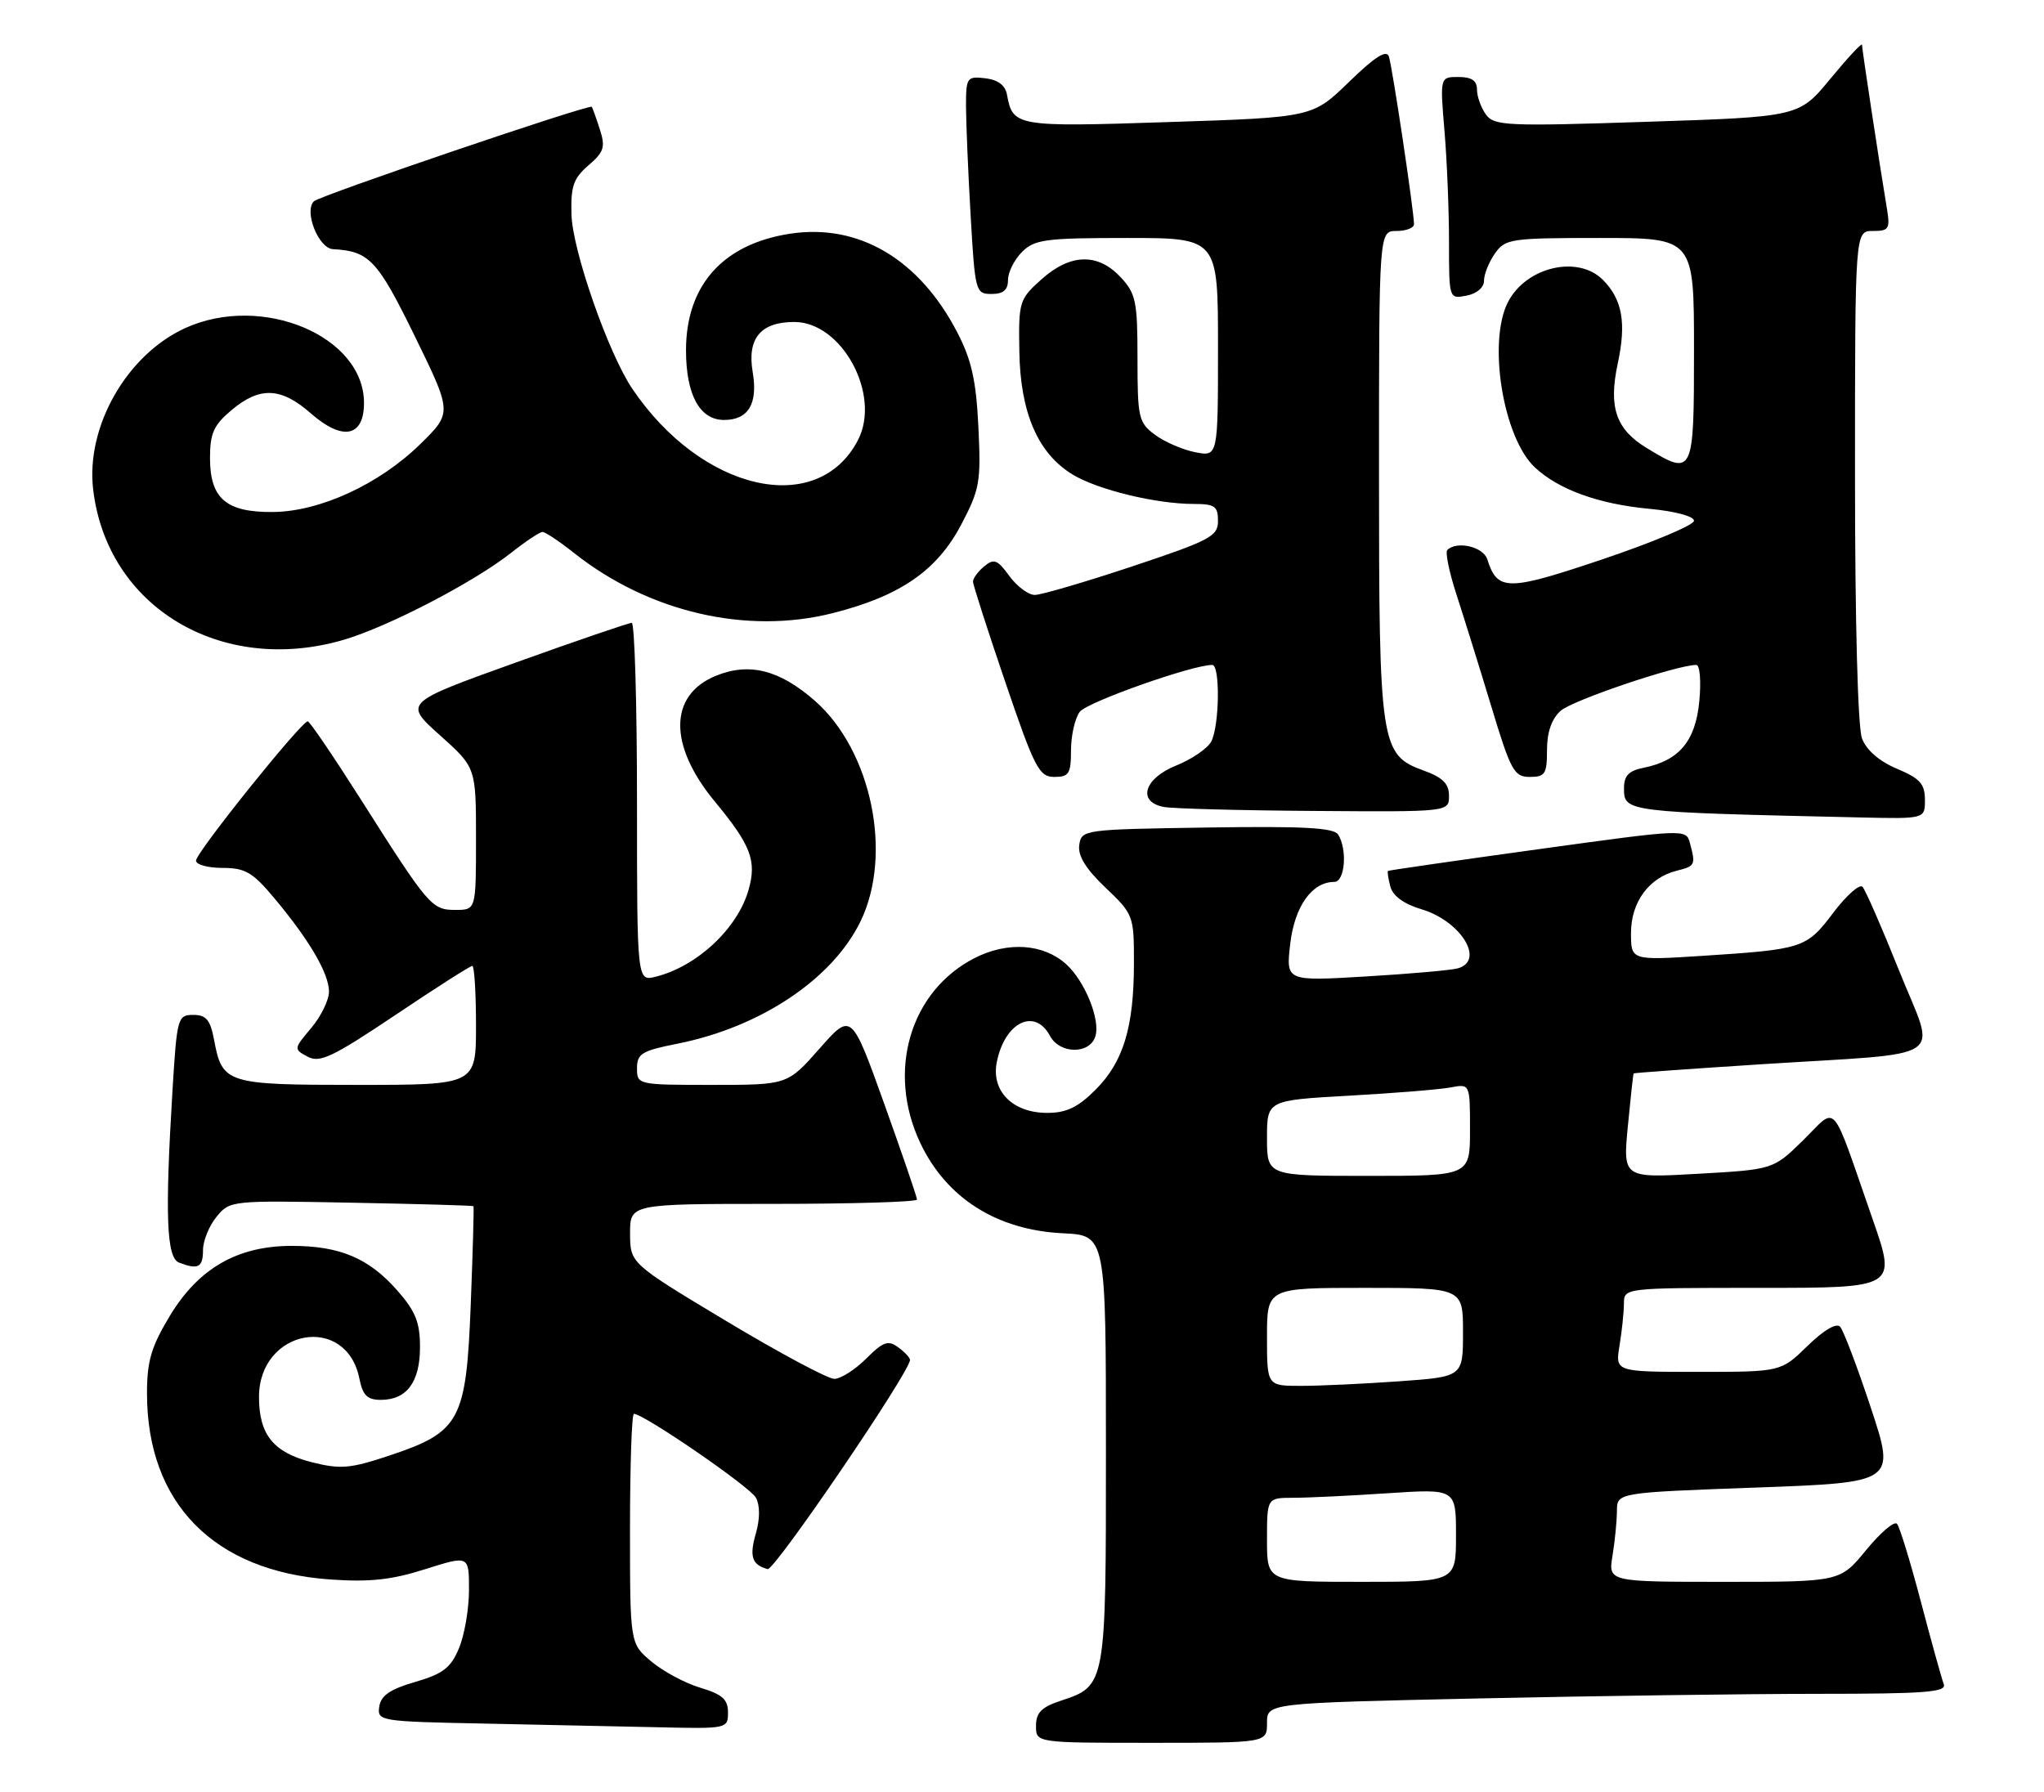 <?xml version="1.0" encoding="UTF-8" standalone="no"?>
<!DOCTYPE svg PUBLIC "-//W3C//DTD SVG 1.1//EN" "http://www.w3.org/Graphics/SVG/1.1/DTD/svg11.dtd" >
<svg xmlns="http://www.w3.org/2000/svg" xmlns:xlink="http://www.w3.org/1999/xlink" version="1.1" viewBox="0 0 292 256">
 <g >
 <path fill="currentColor"
d=" M 181.00 246.16 C 181.00 243.32 181.00 243.32 211.16 242.66 C 227.75 242.30 249.63 242.00 259.77 242.00 C 275.06 242.00 278.12 241.76 277.68 240.62 C 277.39 239.86 275.92 234.57 274.42 228.87 C 272.92 223.17 271.38 218.14 271.00 217.71 C 270.62 217.27 268.64 218.96 266.59 221.46 C 262.87 226.00 262.87 226.00 246.30 226.00 C 229.74 226.00 229.74 226.00 230.36 222.25 C 230.70 220.19 230.98 217.32 230.99 215.88 C 231.00 213.25 231.00 213.25 250.89 212.53 C 270.79 211.80 270.79 211.80 267.27 201.15 C 265.33 195.29 263.35 190.07 262.87 189.55 C 262.34 188.97 260.52 190.04 258.21 192.30 C 254.42 196.00 254.42 196.00 242.58 196.00 C 230.74 196.00 230.74 196.00 231.36 192.25 C 231.70 190.19 231.98 187.49 231.99 186.25 C 232.00 184.00 232.00 184.00 251.47 184.00 C 270.93 184.00 270.93 184.00 267.54 174.25 C 261.43 156.71 262.57 158.02 257.62 162.88 C 253.33 167.09 253.33 167.09 242.59 167.70 C 231.85 168.31 231.85 168.31 232.55 160.90 C 232.94 156.83 233.31 153.44 233.38 153.36 C 233.45 153.28 241.60 152.70 251.50 152.06 C 278.97 150.30 276.59 151.90 271.32 138.72 C 268.85 132.55 266.49 127.14 266.07 126.70 C 265.65 126.26 263.77 127.93 261.90 130.40 C 258.07 135.48 257.59 135.63 243.25 136.56 C 233.00 137.22 233.00 137.22 233.00 133.30 C 233.00 128.88 235.56 125.40 239.53 124.40 C 242.18 123.74 242.26 123.57 241.42 120.46 C 240.88 118.42 240.82 118.42 219.69 121.34 C 208.03 122.95 198.41 124.34 198.29 124.43 C 198.17 124.52 198.32 125.52 198.62 126.66 C 198.97 128.00 200.54 129.15 203.05 129.90 C 208.71 131.59 212.20 137.26 208.25 138.35 C 207.29 138.62 201.37 139.14 195.10 139.51 C 183.70 140.19 183.70 140.19 184.32 134.84 C 184.95 129.48 187.42 126.00 190.61 126.00 C 192.14 126.00 192.51 121.36 191.16 119.23 C 190.54 118.25 186.10 118.02 172.43 118.23 C 154.75 118.50 154.50 118.53 154.18 120.73 C 153.96 122.27 155.11 124.13 157.93 126.82 C 161.92 130.62 162.00 130.82 161.99 137.60 C 161.99 146.77 160.48 151.72 156.50 155.70 C 153.99 158.21 152.34 159.00 149.60 159.00 C 144.66 159.00 141.57 155.88 142.40 151.74 C 143.54 146.04 147.82 143.93 150.00 148.00 C 151.40 150.61 155.66 150.66 156.48 148.07 C 157.23 145.69 154.96 140.11 152.26 137.71 C 149.02 134.82 143.92 134.49 139.25 136.87 C 130.00 141.59 126.62 153.08 131.48 163.32 C 135.22 171.19 142.42 175.75 151.86 176.20 C 157.99 176.50 157.99 176.50 157.99 207.03 C 158.00 240.89 158.01 240.85 151.50 243.00 C 148.78 243.90 148.00 244.70 148.00 246.58 C 148.00 249.00 148.00 249.00 164.50 249.00 C 181.00 249.00 181.00 249.00 181.00 246.16 Z  M 104.00 244.66 C 104.00 242.80 103.19 242.07 100.05 241.13 C 97.87 240.48 94.72 238.79 93.05 237.38 C 90.00 234.82 90.00 234.82 90.00 218.41 C 90.00 209.38 90.25 202.00 90.56 202.00 C 91.98 202.00 107.16 212.43 107.99 213.98 C 108.58 215.09 108.58 216.99 107.98 219.08 C 107.03 222.39 107.41 223.56 109.66 224.18 C 110.63 224.45 130.00 196.00 130.00 194.29 C 130.00 193.98 129.24 193.16 128.30 192.48 C 126.87 191.43 126.16 191.69 123.73 194.12 C 122.14 195.70 120.10 197.00 119.18 197.00 C 118.27 197.00 111.33 193.29 103.77 188.75 C 90.03 180.50 90.03 180.50 90.01 176.25 C 90.00 172.00 90.00 172.00 110.50 172.00 C 121.78 172.00 131.00 171.72 131.00 171.38 C 131.00 171.03 128.89 164.88 126.32 157.70 C 121.63 144.64 121.63 144.64 117.07 149.82 C 112.50 155.00 112.50 155.00 101.75 155.00 C 91.11 155.00 91.00 154.98 91.00 152.63 C 91.00 150.54 91.69 150.12 96.75 149.12 C 108.64 146.76 118.94 139.88 122.94 131.62 C 127.57 122.05 124.51 107.26 116.43 100.14 C 111.38 95.70 107.03 94.60 102.25 96.56 C 95.53 99.32 95.48 106.49 102.12 114.52 C 107.29 120.77 108.13 122.98 106.93 127.16 C 105.36 132.66 99.59 138.06 93.69 139.54 C 91.00 140.22 91.00 140.22 91.00 114.61 C 91.00 100.52 90.66 88.99 90.25 88.99 C 89.84 88.98 82.34 91.55 73.59 94.69 C 57.68 100.41 57.68 100.41 62.84 105.04 C 68.00 109.66 68.00 109.66 68.00 119.83 C 68.00 130.00 68.00 130.00 65.07 130.00 C 61.67 130.00 61.26 129.52 51.50 114.14 C 47.65 108.08 44.26 103.09 43.97 103.06 C 43.12 102.97 28.00 121.80 28.00 122.96 C 28.00 123.53 29.70 124.00 31.79 124.00 C 35.03 124.00 36.10 124.62 39.21 128.35 C 44.21 134.32 46.99 139.09 47.00 141.67 C 47.00 142.87 45.86 145.21 44.46 146.87 C 41.95 149.85 41.94 149.90 43.95 150.97 C 45.68 151.90 47.51 151.03 56.46 145.03 C 62.22 141.16 67.17 138.00 67.47 138.00 C 67.76 138.00 68.00 141.82 68.00 146.50 C 68.00 155.00 68.00 155.00 51.07 155.00 C 32.29 155.00 31.75 154.83 30.58 148.55 C 30.04 145.70 29.45 145.00 27.61 145.00 C 25.39 145.00 25.28 145.39 24.65 155.66 C 23.55 173.65 23.78 179.70 25.58 180.39 C 28.30 181.44 29.00 181.08 29.00 178.61 C 29.00 177.30 29.86 175.16 30.92 173.86 C 32.83 171.52 32.98 171.50 50.17 171.83 C 59.69 172.01 67.56 172.23 67.64 172.33 C 67.72 172.42 67.55 178.73 67.25 186.35 C 66.60 203.02 65.75 204.59 55.59 207.97 C 50.04 209.82 48.64 209.94 44.58 208.92 C 39.07 207.53 37.00 204.99 37.00 199.59 C 37.00 189.88 49.47 187.60 51.34 196.96 C 51.82 199.36 52.47 200.00 54.40 200.00 C 58.11 200.00 60.00 197.46 60.00 192.46 C 60.00 188.94 59.36 187.34 56.77 184.39 C 52.71 179.76 48.55 178.00 41.69 178.00 C 33.93 178.00 28.36 181.20 24.25 188.02 C 21.60 192.42 21.00 194.46 21.00 199.08 C 21.00 214.77 30.56 224.49 47.15 225.66 C 52.81 226.06 55.94 225.72 60.75 224.19 C 67.00 222.21 67.00 222.21 67.00 227.14 C 67.00 229.85 66.36 233.60 65.57 235.48 C 64.40 238.29 63.29 239.14 59.32 240.30 C 55.73 241.34 54.42 242.24 54.18 243.82 C 53.88 245.90 54.22 245.95 69.18 246.25 C 77.61 246.42 88.89 246.66 94.25 246.78 C 103.87 247.00 104.00 246.97 104.00 244.66 Z  M 274.99 114.25 C 274.98 111.99 274.26 111.20 270.99 109.83 C 268.47 108.77 266.64 107.18 266.00 105.51 C 265.40 103.93 265.00 88.90 265.00 67.93 C 265.00 33.00 265.00 33.00 267.55 33.00 C 269.86 33.00 270.04 32.71 269.55 29.75 C 268.52 23.59 266.00 7.02 266.00 6.40 C 266.00 6.05 263.98 8.23 261.50 11.23 C 257.01 16.69 257.01 16.69 235.28 17.40 C 215.27 18.06 213.46 17.98 212.28 16.37 C 211.58 15.40 211.00 13.80 211.00 12.81 C 211.00 11.52 210.24 11.00 208.35 11.00 C 205.71 11.00 205.71 11.00 206.35 18.65 C 206.71 22.86 207.00 30.00 207.00 34.51 C 207.00 42.72 207.00 42.72 209.50 42.24 C 210.97 41.96 212.00 41.08 212.00 40.11 C 212.00 39.19 212.70 37.44 213.56 36.22 C 215.03 34.11 215.80 34.00 228.56 34.00 C 242.00 34.00 242.00 34.00 242.00 50.00 C 242.00 67.88 241.91 68.07 235.23 64.00 C 230.83 61.32 229.77 58.19 231.11 51.92 C 232.36 46.11 231.76 42.76 228.97 39.97 C 225.40 36.40 218.02 38.13 215.43 43.15 C 212.50 48.80 214.72 62.51 219.25 66.76 C 222.63 69.94 228.35 72.01 235.57 72.69 C 239.25 73.03 242.00 73.76 242.00 74.40 C 242.00 75.01 236.15 77.47 229.01 79.88 C 215.33 84.49 213.93 84.50 212.47 79.91 C 211.90 78.11 208.11 77.23 206.76 78.58 C 206.44 78.89 207.02 81.70 208.03 84.83 C 209.05 87.95 211.28 95.11 212.99 100.75 C 215.82 110.13 216.29 111.00 218.54 111.00 C 220.73 111.00 221.00 110.57 221.00 107.15 C 221.00 104.62 221.66 102.71 222.94 101.56 C 224.59 100.06 239.56 95.00 242.33 95.00 C 242.84 95.00 243.03 97.30 242.76 100.19 C 242.21 105.89 239.88 108.67 234.81 109.69 C 232.68 110.11 232.00 110.82 232.00 112.61 C 232.00 116.02 232.10 116.03 265.75 116.79 C 275.00 117.00 275.00 117.00 274.99 114.25 Z  M 207.00 113.70 C 207.00 111.97 206.11 111.08 203.41 110.10 C 197.20 107.86 197.00 106.53 197.00 67.53 C 197.00 33.00 197.00 33.00 199.50 33.00 C 200.88 33.00 202.00 32.56 202.00 32.03 C 202.00 30.20 198.90 9.50 198.41 8.07 C 198.07 7.06 196.39 8.13 192.71 11.71 C 187.50 16.77 187.50 16.77 166.92 17.44 C 145.11 18.16 144.69 18.08 143.85 13.50 C 143.61 12.18 142.55 11.39 140.74 11.18 C 138.13 10.88 138.00 11.07 138.00 15.18 C 138.01 17.56 138.30 24.56 138.66 30.75 C 139.29 41.70 139.37 42.00 141.65 42.00 C 143.33 42.00 144.00 41.43 144.00 40.00 C 144.00 38.90 144.90 37.10 146.00 36.00 C 147.79 34.21 149.33 34.00 161.00 34.00 C 174.00 34.00 174.00 34.00 174.00 49.62 C 174.00 65.25 174.00 65.25 170.75 64.61 C 168.96 64.26 166.38 63.14 165.00 62.12 C 162.65 60.37 162.50 59.70 162.50 51.22 C 162.50 43.03 162.27 41.94 160.08 39.59 C 156.81 36.11 152.90 36.22 148.77 39.92 C 145.61 42.75 145.50 43.10 145.62 50.20 C 145.76 58.97 148.27 64.78 153.22 67.79 C 156.82 69.98 165.15 72.00 170.55 72.00 C 173.53 72.00 174.00 72.33 174.00 74.42 C 174.00 76.62 172.91 77.20 161.75 80.92 C 155.01 83.16 148.75 85.00 147.83 85.00 C 146.92 85.00 145.28 83.78 144.19 82.29 C 142.49 79.95 141.99 79.76 140.61 80.91 C 139.72 81.64 139.00 82.62 139.00 83.09 C 139.00 83.55 141.08 90.02 143.62 97.47 C 147.81 109.77 148.45 111.00 150.62 111.00 C 152.71 111.00 153.00 110.54 153.00 107.19 C 153.00 105.10 153.56 102.63 154.25 101.70 C 155.28 100.32 170.30 95.00 173.18 95.00 C 174.33 95.00 174.21 103.74 173.03 105.95 C 172.50 106.94 170.25 108.48 168.03 109.37 C 163.43 111.21 162.42 114.56 166.25 115.29 C 167.49 115.53 177.16 115.79 187.75 115.86 C 207.00 116.00 207.00 116.00 207.00 113.70 Z  M 49.07 91.42 C 55.43 89.56 67.74 83.16 73.06 78.95 C 75.11 77.33 77.11 76.00 77.50 76.00 C 77.89 76.00 79.92 77.35 82.01 79.01 C 92.70 87.47 106.69 90.72 119.00 87.59 C 128.60 85.15 133.85 81.53 137.30 74.98 C 139.97 69.92 140.15 68.86 139.77 61.00 C 139.45 54.36 138.79 51.41 136.76 47.50 C 131.34 37.04 122.70 31.92 112.94 33.38 C 103.30 34.83 98.01 40.73 98.00 50.03 C 98.00 56.39 99.96 60.00 103.43 60.00 C 106.91 60.00 108.29 57.70 107.53 53.17 C 106.71 48.35 108.66 46.00 113.47 46.00 C 120.29 46.00 125.91 56.41 122.57 62.87 C 116.80 74.01 100.20 70.22 90.30 55.50 C 86.89 50.43 81.79 35.81 81.64 30.67 C 81.52 26.62 81.92 25.47 84.07 23.62 C 86.30 21.70 86.51 21.02 85.68 18.45 C 85.16 16.83 84.64 15.39 84.54 15.26 C 84.22 14.84 45.65 27.95 44.84 28.76 C 43.40 30.20 45.51 35.49 47.57 35.60 C 52.75 35.88 53.92 37.13 59.26 48.04 C 64.60 58.97 64.60 58.97 60.05 63.44 C 54.19 69.18 45.70 73.10 38.97 73.15 C 32.30 73.21 30.00 71.22 30.00 65.43 C 30.00 61.91 30.53 60.73 33.08 58.59 C 37.12 55.19 40.16 55.32 44.43 59.08 C 48.95 63.04 52.00 62.43 52.00 57.57 C 52.00 48.01 37.43 41.90 26.49 46.86 C 18.11 50.67 12.24 60.95 13.31 69.94 C 15.29 86.73 31.59 96.51 49.07 91.42 Z  M 181.00 220.00 C 181.00 214.00 181.00 214.00 184.75 213.99 C 186.81 213.99 192.89 213.70 198.25 213.34 C 208.00 212.70 208.00 212.70 208.00 219.35 C 208.00 226.00 208.00 226.00 194.50 226.00 C 181.00 226.00 181.00 226.00 181.00 220.00 Z  M 181.00 191.00 C 181.00 184.00 181.00 184.00 195.00 184.00 C 209.00 184.00 209.00 184.00 209.00 190.35 C 209.00 196.70 209.00 196.70 199.85 197.35 C 194.81 197.71 188.51 198.00 185.85 198.00 C 181.00 198.00 181.00 198.00 181.00 191.00 Z  M 181.00 162.60 C 181.00 157.20 181.00 157.20 192.75 156.54 C 199.21 156.18 205.74 155.65 207.25 155.36 C 210.00 154.84 210.00 154.84 210.00 161.42 C 210.00 168.00 210.00 168.00 195.50 168.00 C 181.00 168.00 181.00 168.00 181.00 162.60 Z "/>
</g>
</svg>